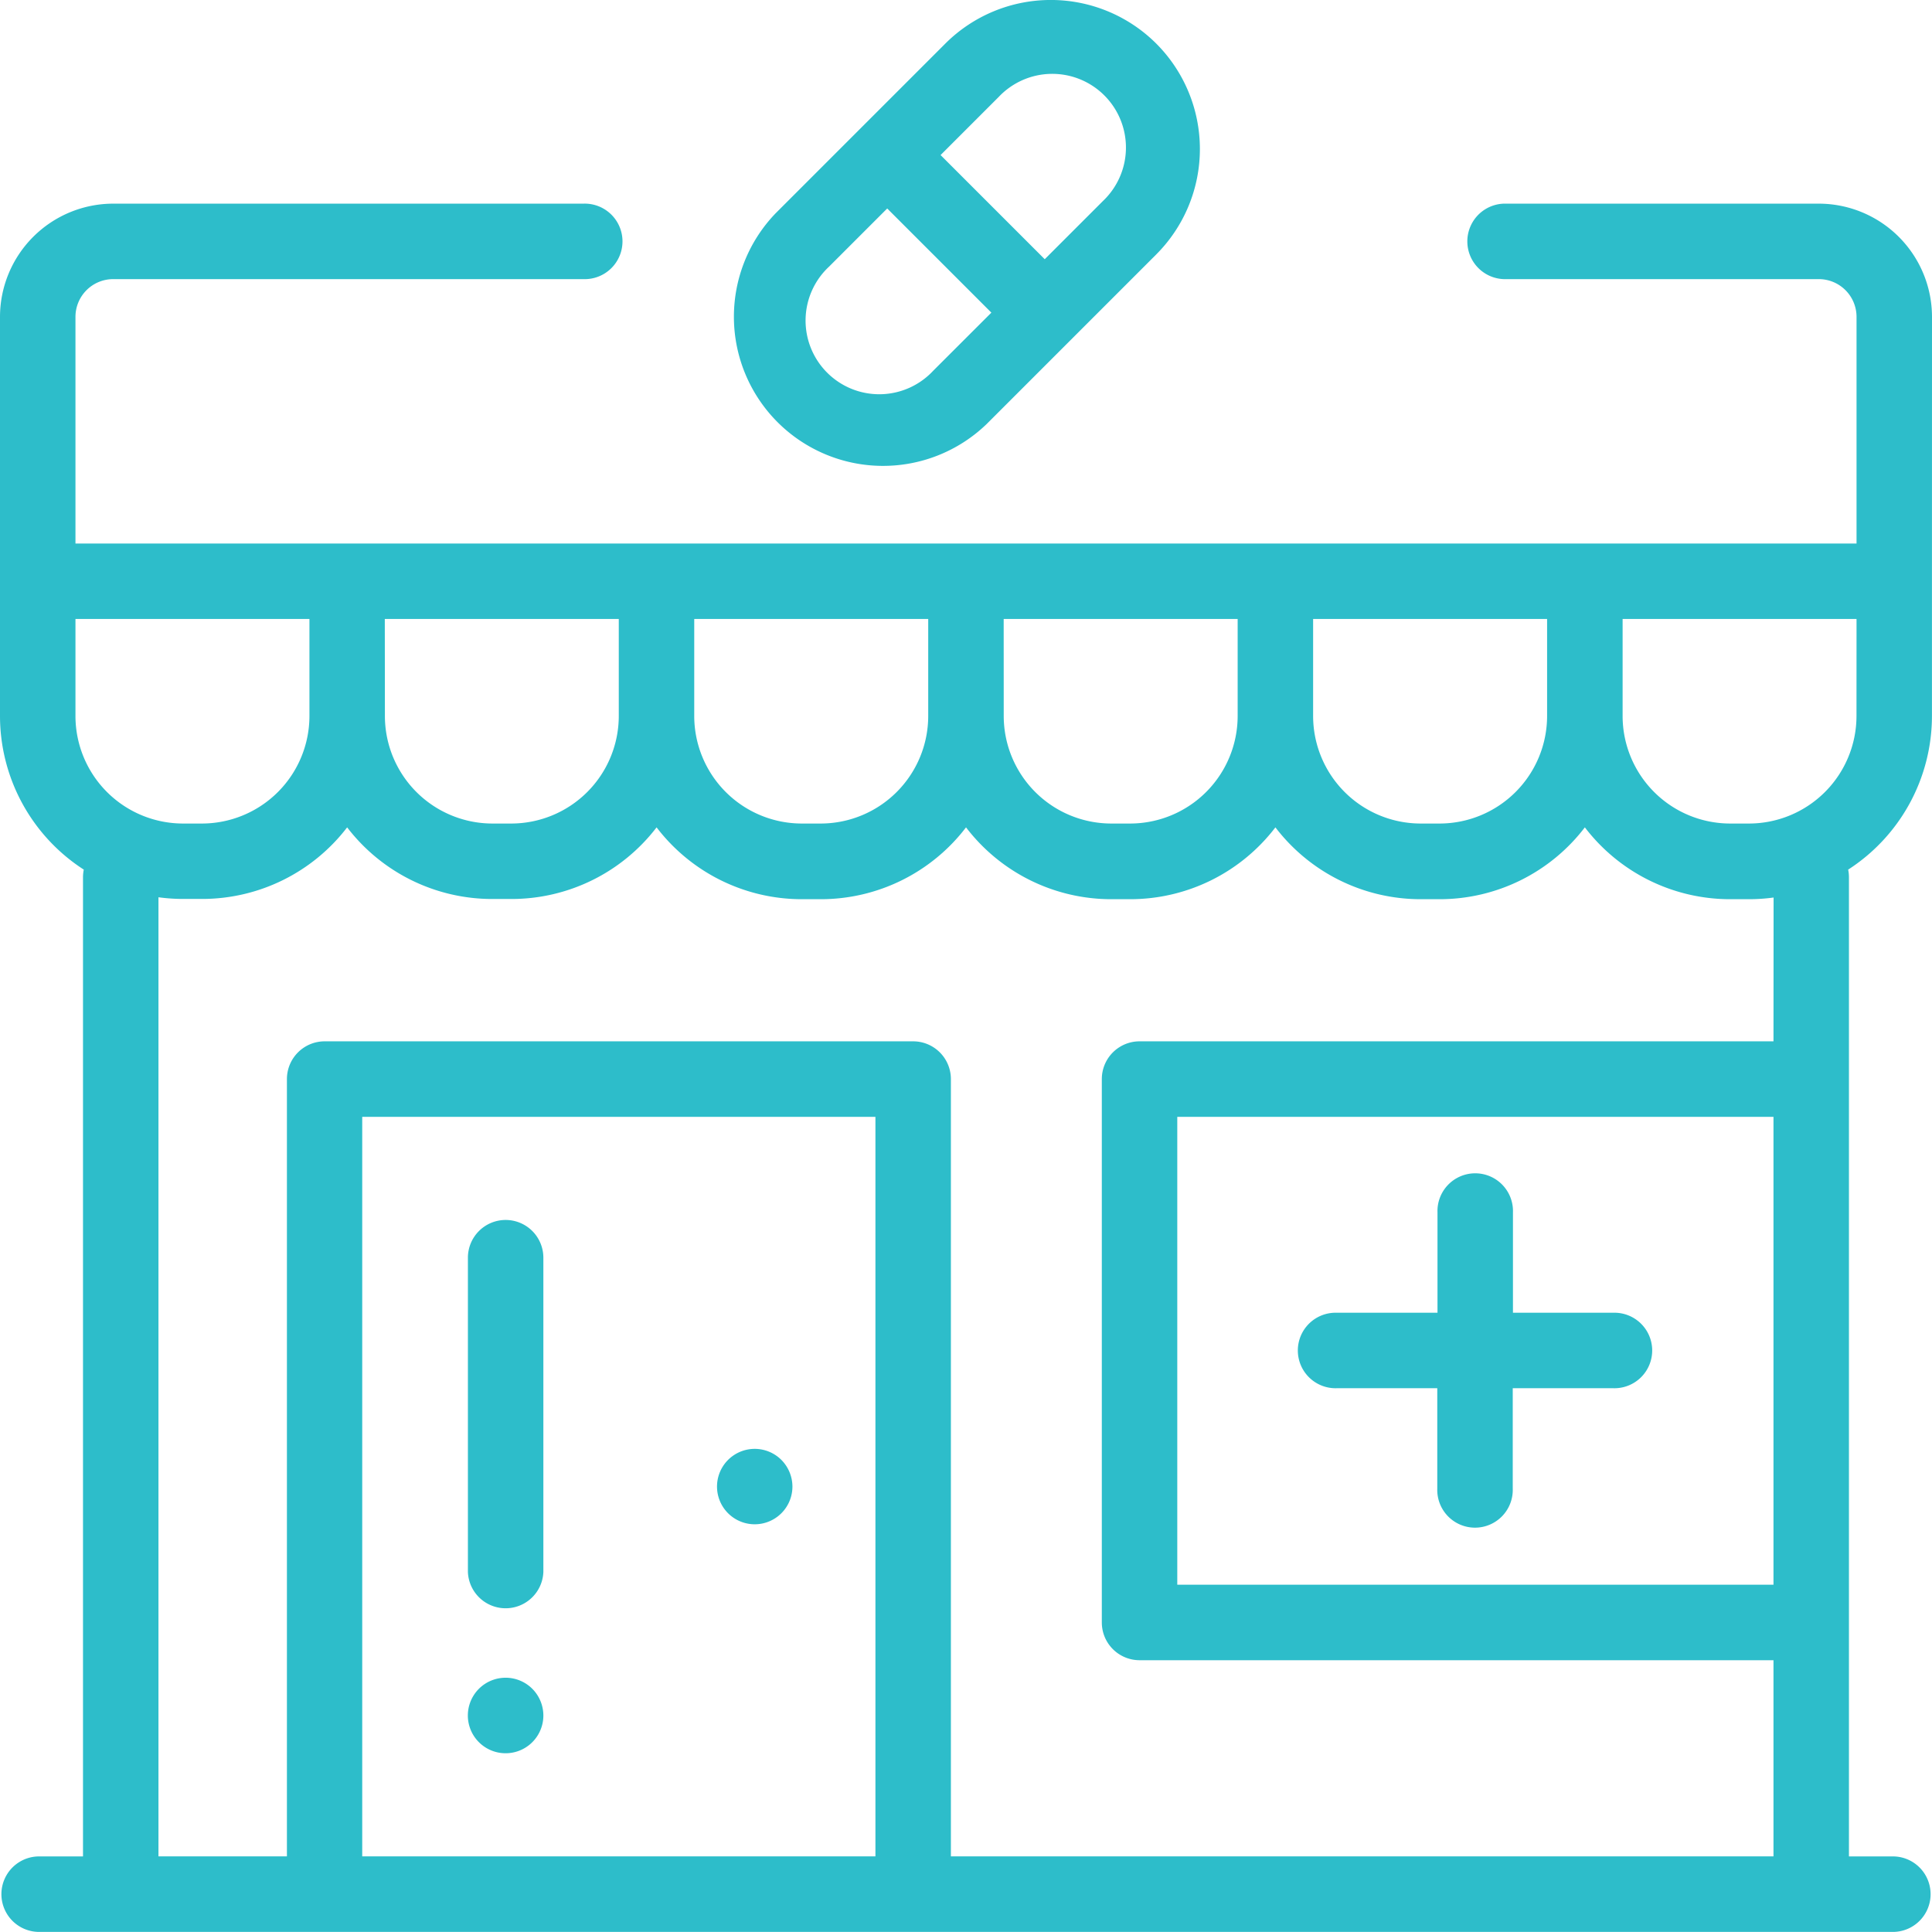<svg xmlns="http://www.w3.org/2000/svg" width="36.893" height="36.891" viewBox="0 0 36.893 36.891"><defs><style>.a{fill:#2dbdca;}</style></defs><g transform="translate(0 -0.009)"><g transform="translate(0 3.898)"><path class="a" d="M36.893,56.152a2.164,2.164,0,0,0-2.162-2.162H28.714a.721.721,0,0,0,0,1.441h6.017a.721.721,0,0,1,.721.721V60.48H1.441V56.152a.721.721,0,0,1,.721-.721h8.977a.721.721,0,1,0,0-1.441H2.162A2.164,2.164,0,0,0,0,56.152V61.2c0,.01,0,.019,0,.028s0,.019,0,.028v2.517a3.493,3.493,0,0,0,1.6,2.934.721.721,0,0,0-.015.149V85.551H.721a.721.721,0,0,0,0,1.441H36.172a.721.721,0,0,0,0-1.441h-.865V66.856a.726.726,0,0,0-.015-.149,3.493,3.493,0,0,0,1.6-2.934V61.256c0-.01,0-.019,0-.028s0-.019,0-.028ZM25.075,61.921h4.468v1.853a2.055,2.055,0,0,1-2.053,2.053h-.362a2.055,2.055,0,0,1-2.053-2.053Zm-5.909,0h4.468v1.853a2.055,2.055,0,0,1-2.053,2.053H21.22a2.055,2.055,0,0,1-2.053-2.053Zm-5.909,0h4.468v1.853a2.055,2.055,0,0,1-2.053,2.053h-.362a2.055,2.055,0,0,1-2.053-2.053V61.921Zm-5.909,0h4.468v1.853a2.055,2.055,0,0,1-2.053,2.053H9.4A2.055,2.055,0,0,1,7.35,63.774ZM1.441,63.774V61.921H5.909v1.853a2.055,2.055,0,0,1-2.053,2.053H3.494A2.055,2.055,0,0,1,1.441,63.774ZM16.717,85.55h-9.8V71.428h9.8Zm17.149-5.188H22.481V71.428H33.866Zm0-10.376H21.761a.721.721,0,0,0-.721.721V81.083a.721.721,0,0,0,.721.721H33.866V85.55H18.158V70.707a.721.721,0,0,0-.721-.721H6.2a.721.721,0,0,0-.721.721V85.55H3.026V67.235a3.5,3.5,0,0,0,.468.032h.362A3.49,3.49,0,0,0,6.629,65.9,3.49,3.49,0,0,0,9.4,67.268h.362A3.49,3.49,0,0,0,12.538,65.9a3.49,3.49,0,0,0,2.774,1.372h.362A3.49,3.49,0,0,0,18.447,65.9a3.49,3.49,0,0,0,2.774,1.372h.362A3.49,3.49,0,0,0,24.355,65.9a3.49,3.49,0,0,0,2.774,1.372h.362A3.49,3.49,0,0,0,30.264,65.9a3.49,3.49,0,0,0,2.774,1.372H33.4a3.5,3.5,0,0,0,.468-.032Zm1.585-6.213A2.055,2.055,0,0,1,33.4,65.827h-.362a2.055,2.055,0,0,1-2.053-2.053V61.921h4.467Z" transform="translate(0 -53.99)"/></g><g transform="translate(13.691 27.677)"><path class="a" d="M191.23,384.2a.72.72,0,1,0,.211.509A.726.726,0,0,0,191.23,384.2Z" transform="translate(-190 -383.99)"/></g><g transform="translate(13.979 0.009)"><path class="a" d="M202.1.841a2.851,2.851,0,0,0-4.027,0l-3.24,3.24a2.848,2.848,0,0,0,4.027,4.027l1.619-1.619h0L202.1,4.868a2.848,2.848,0,0,0,0-4.027Zm-4.259,6.248A1.407,1.407,0,1,1,195.853,5.1l1.11-1.11,1.989,1.989Zm3.24-3.24-1.11,1.11-1.989-1.989,1.11-1.11a1.407,1.407,0,1,1,1.989,1.989Z" transform="translate(-194 -0.009)"/></g><g transform="translate(24.81 22.442)"><path class="a" d="M350.31,313.976H348.4v-1.915a.721.721,0,1,0-1.441,0v1.915H345.04a.721.721,0,1,0,0,1.441h1.915v1.915a.721.721,0,1,0,1.441,0v-1.915h1.915a.721.721,0,1,0,0-1.441Z" transform="translate(-344.319 -311.341)"/></g><g transform="translate(8.935 23.305)"><path class="a" d="M124.721,323.323a.721.721,0,0,0-.721.721v6a.721.721,0,0,0,1.441,0v-6A.721.721,0,0,0,124.721,323.323Z" transform="translate(-124 -323.323)"/></g><g transform="translate(8.935 32.048)"><path class="a" d="M125.23,444.87a.721.721,0,1,0,.211.51A.725.725,0,0,0,125.23,444.87Z" transform="translate(-124 -444.66)"/></g></g></svg>